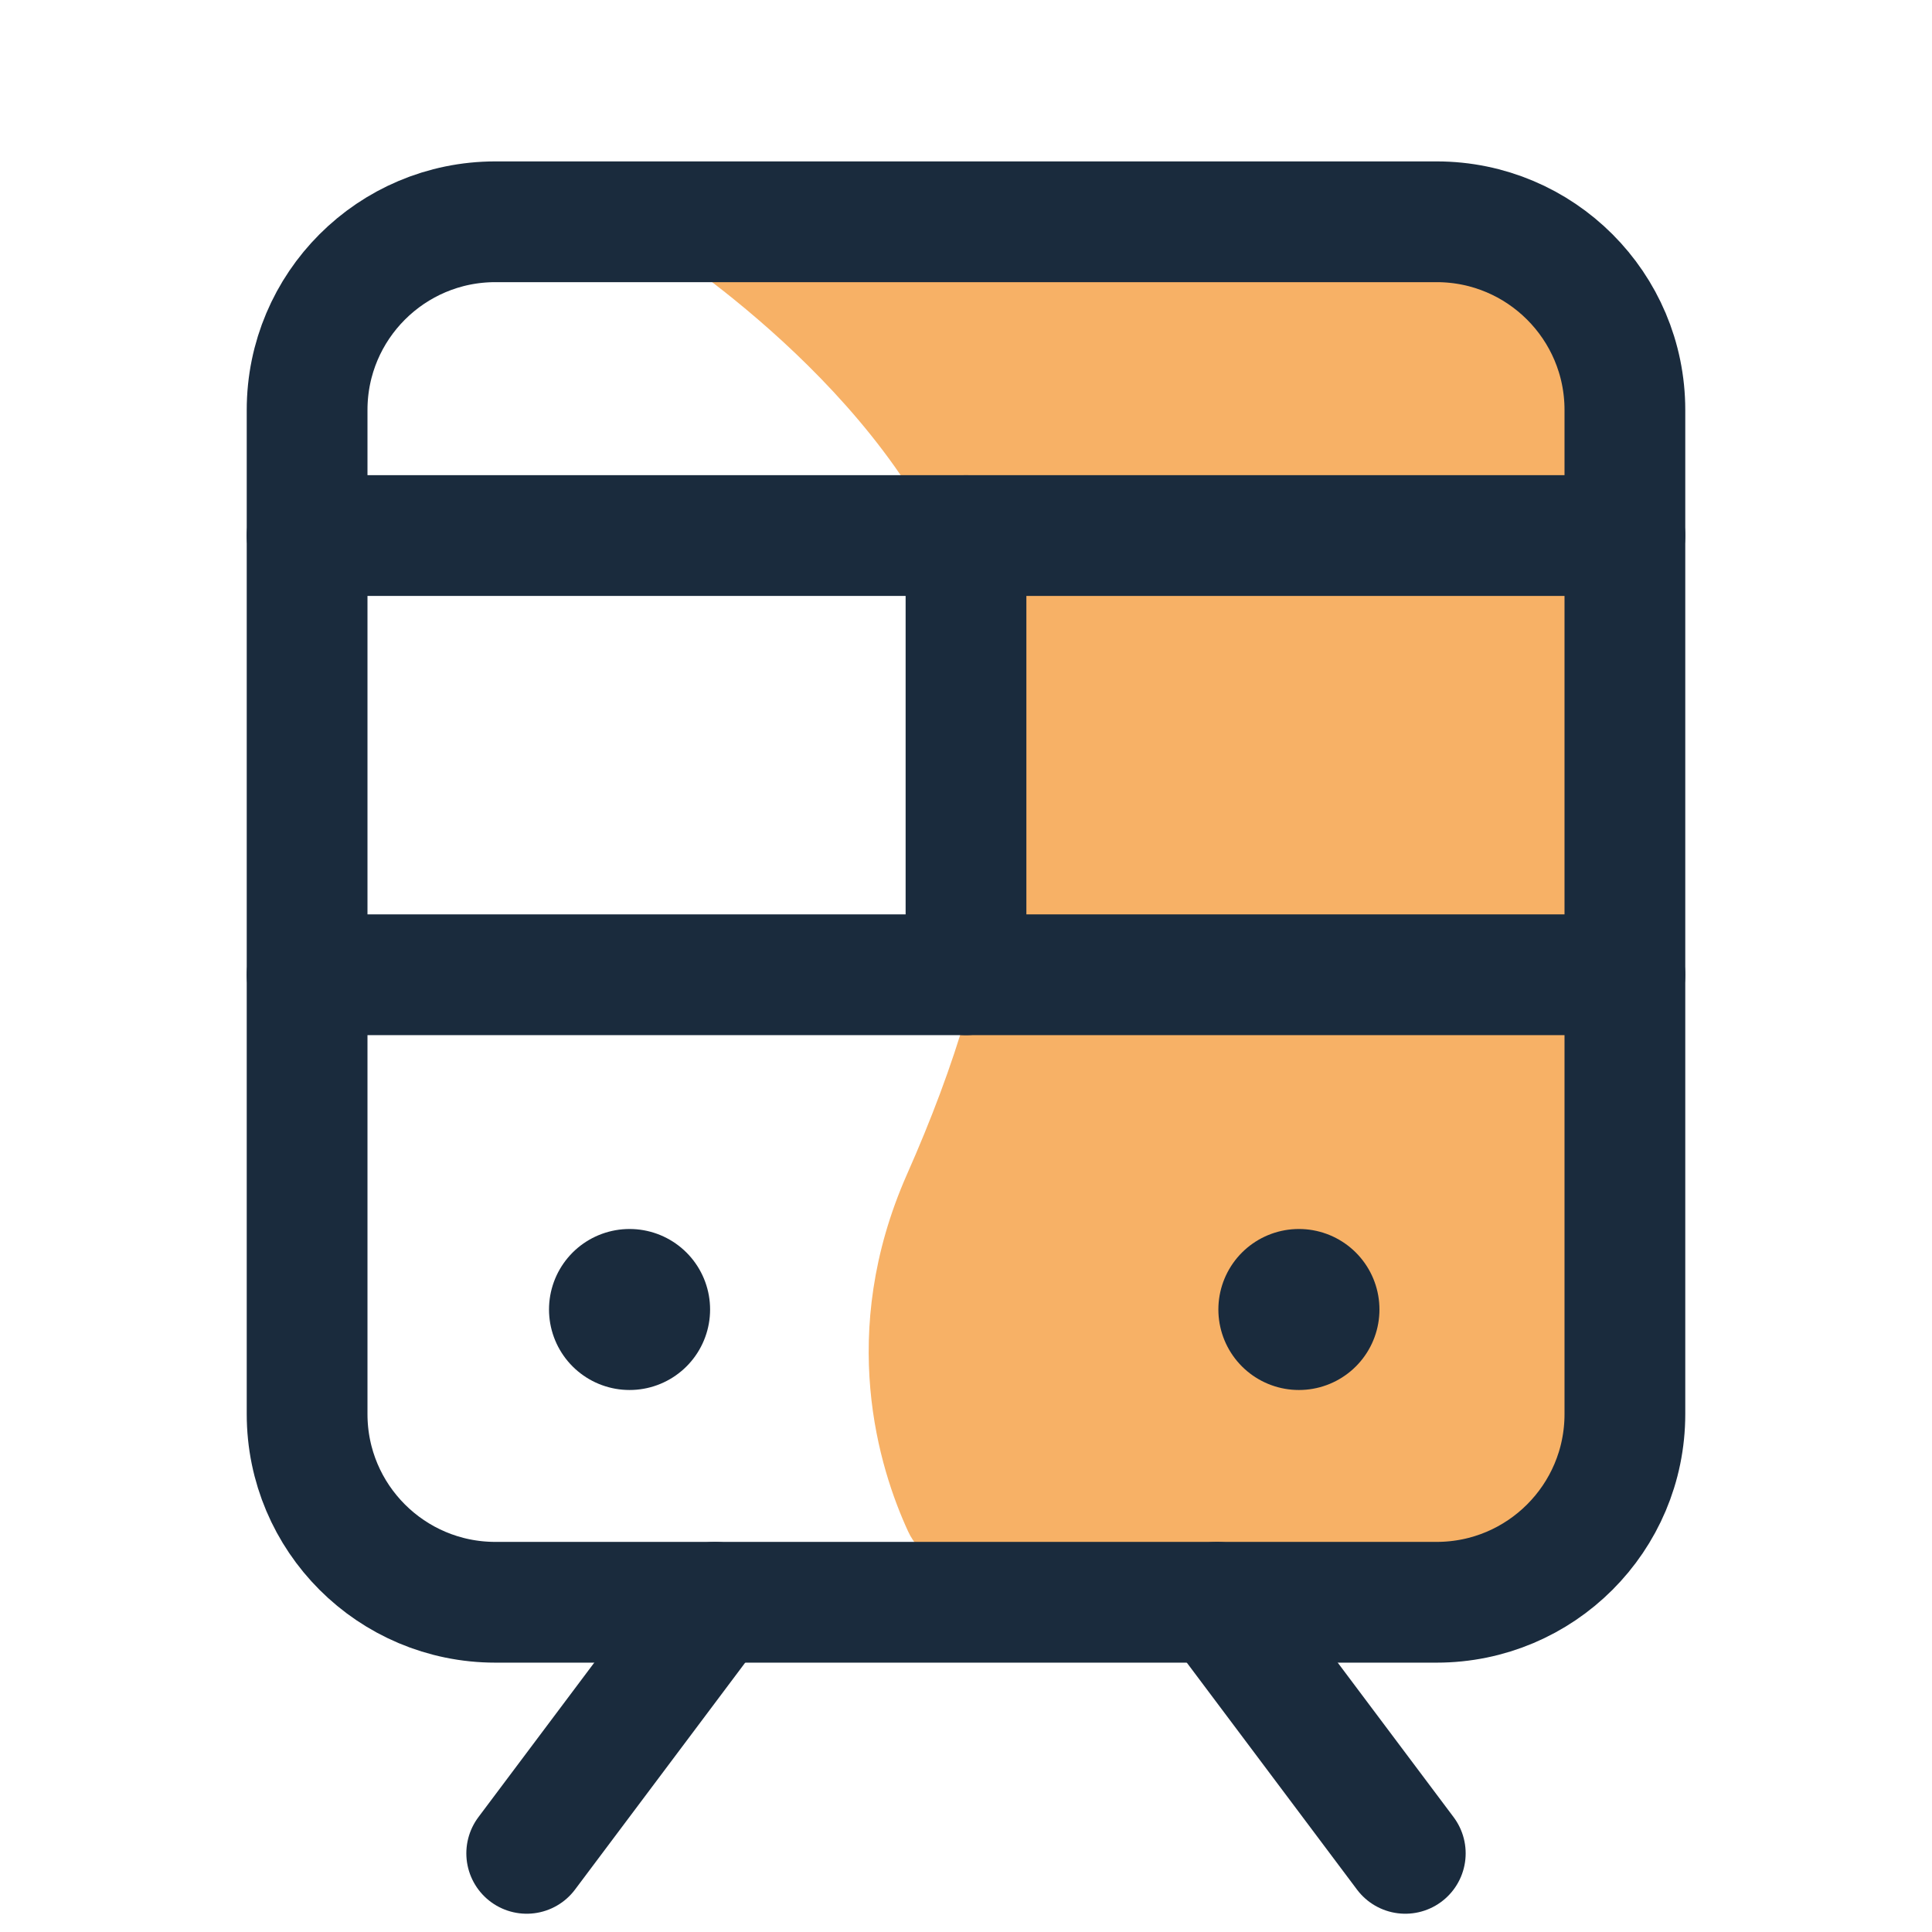 <svg width="24" height="24" viewBox="0 0 24 24" fill="none" xmlns="http://www.w3.org/2000/svg">
<g clip-path="url(#clip0_2499_180)">
<path d="M18.687 19.491H12.062C11.73 19.491 11.419 19.326 11.281 19.024C10.921 18.244 10.394 16.562 11.267 14.588C12.475 11.859 12.823 9.501 11.83 7.076C10.838 4.652 8.052 2.946 8.052 2.946H18.687C19.24 2.946 19.687 3.394 19.687 3.946V18.491C19.687 19.043 19.24 19.491 18.687 19.491Z" fill="#F7B166"/>
<path d="M3.815 12.109H20.185" stroke="#1A2B3D" stroke-width="1.5" stroke-linecap="round" stroke-linejoin="round"/>
<path d="M3.815 6.653H20.185" stroke="#1A2B3D" stroke-width="1.5" stroke-linecap="round" stroke-linejoin="round"/>
<path d="M8.882 19.904L6.543 23.023" stroke="#1A2B3D" stroke-width="1.5" stroke-linecap="round" stroke-linejoin="round"/>
<path d="M15.118 19.904L17.457 23.023" stroke="#1A2B3D" stroke-width="1.5" stroke-linecap="round" stroke-linejoin="round"/>
<path d="M17.846 2.755H6.154C4.862 2.755 3.815 3.802 3.815 5.093V17.566C3.815 18.858 4.862 19.904 6.154 19.904H17.846C19.138 19.904 20.185 18.858 20.185 17.566V5.093C20.185 3.802 19.138 2.755 17.846 2.755Z" stroke="#1A2B3D" stroke-width="1.5" stroke-linecap="round" stroke-linejoin="round"/>
<path d="M12 6.653V12.109" stroke="#1A2B3D" stroke-width="1.5" stroke-linecap="round" stroke-linejoin="round"/>
<path d="M16.135 16.267H16.136M7.82 16.267H7.821" stroke="#1A2B3D" stroke-width="2" stroke-linecap="round"/>
</g>
<defs>
<clipPath id="clip0_2499_180">
<rect width="24" height="24" fill="white"/>
</clipPath>
</defs>
</svg>
